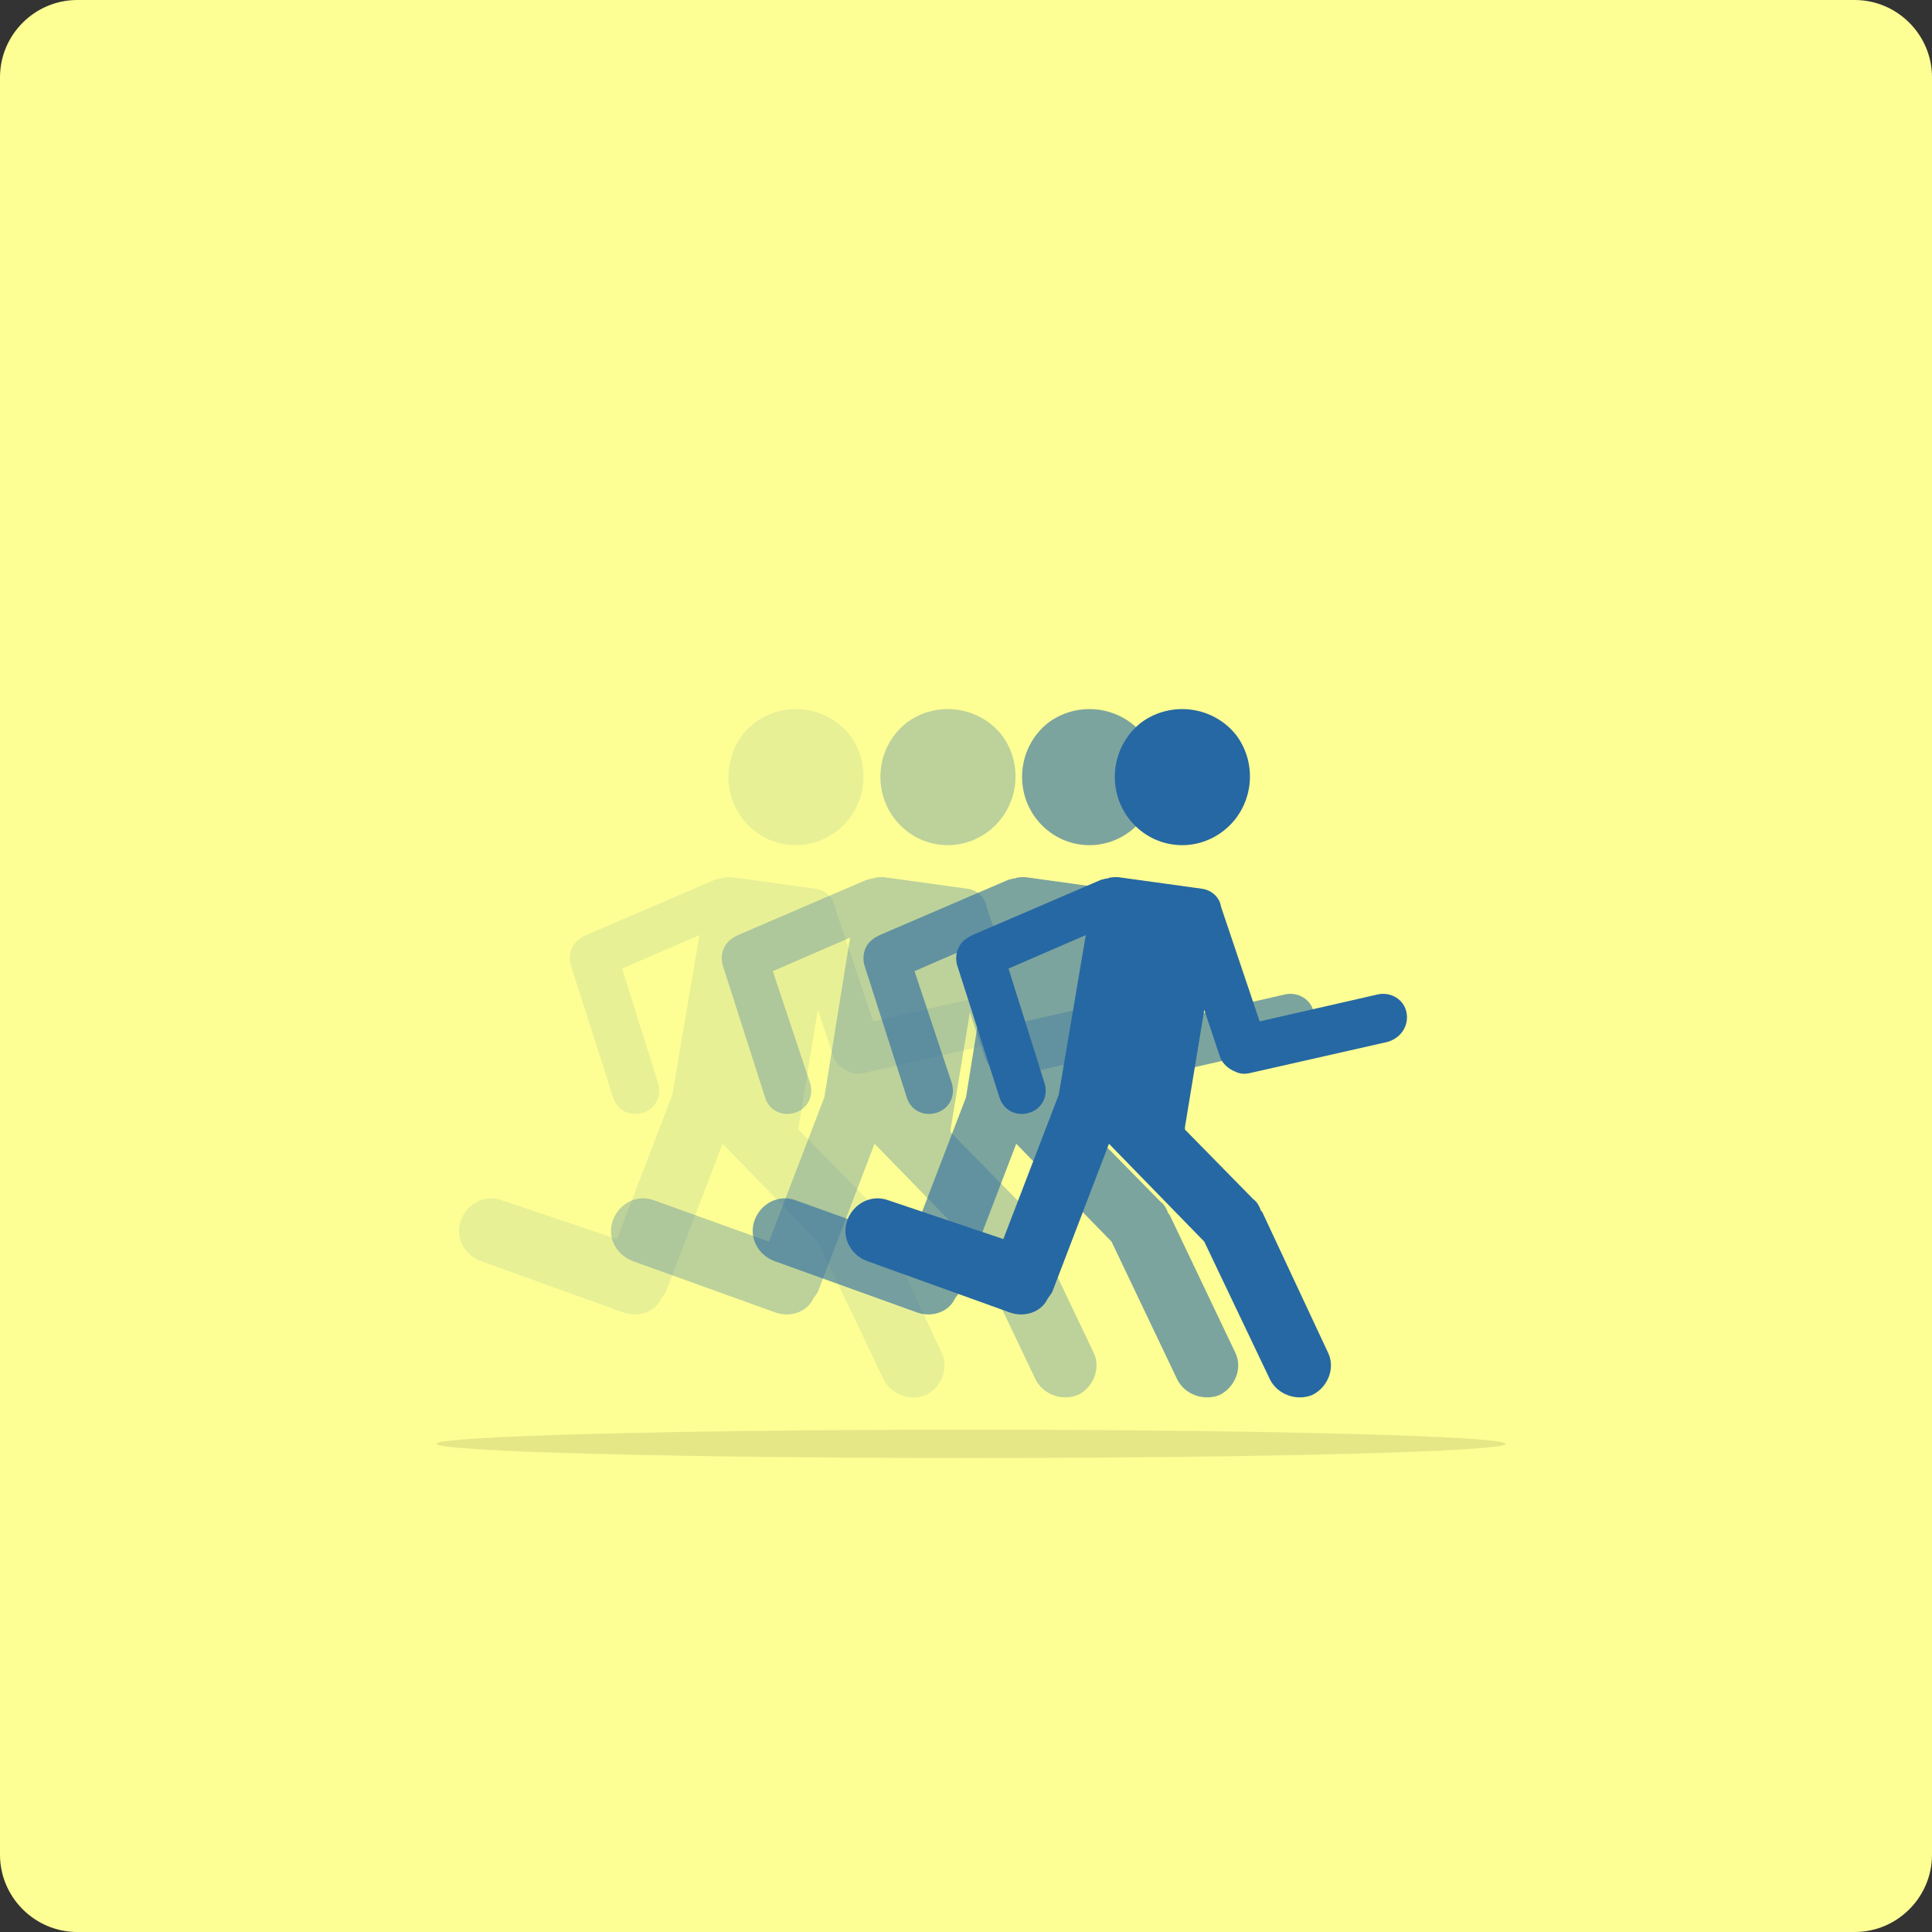 <svg width="150" height="150" viewBox="0 0 150 150" fill="none" xmlns="http://www.w3.org/2000/svg">
<rect x="0" y="0" width="150" height="150" fill="#333333" stroke="none"/>
<g clip-path="url(#clip0_2305_7864)">
<path d="M6 0H144C147.3 0 150 2.7 150 6V144C150 147.3 147.3 150 144 150H6C2.7 150 0 147.3 0 144V6C0 2.7 2.7 0 6 0Z" fill="#FDFF95"/>
<path opacity="0.1" d="M116.9 112.1C116.9 112.7 98.4 113.2 75.4 113.2C52.5 113.2 33.9 112.7 33.9 112.1C33.9 111.5 52.4 111 75.4 111C98.4 111 116.9 111.5 116.9 112.1Z" fill="#0C0C0C"/>
<path d="M95 64.5C97.3 62.7 97.7 59.4 96 57.1C94.2 54.8 90.9 54.4 88.6 56.1C86.3 57.9 85.9 61.2 87.6 63.5C89.4 65.9 92.7 66.3 95 64.5Z" fill="#2668A3"/>
<path d="M109.2 78.6C109 77.6 108 77 107 77.2L97.8 79.3L94.8 70.4C94.7 69.7 94.1 69.1 93.3 69L86.8 68.1C86.5 68.1 86.2 68.1 86 68.2C85.8 68.2 85.6 68.3 85.5 68.3L75.5 72.6C75.3 72.7 75.1 72.8 75 72.9C74.4 73.3 74.1 74.1 74.3 74.9L77.6 85.2C77.9 86.2 78.9 86.7 79.9 86.4C80.9 86.1 81.4 85.1 81.1 84.1L78.3 75.2L84.3 72.6L82.2 85L77.9 96.2L69 93.2C67.7 92.7 66.3 93.4 65.8 94.7C65.3 96 66 97.4 67.3 97.9L78.4 101.9C79.5 102.3 80.8 101.9 81.3 100.9C81.4 100.7 81.6 100.5 81.7 100.3L86.1 88.8L93.5 96.4L98.6 107.1C99.2 108.3 100.7 108.8 101.9 108.3C103.1 107.7 103.7 106.2 103.1 105L98 94.1L97.9 94C97.8 93.7 97.6 93.3 97.3 93.1L92 87.7C92 87.6 92 87.6 92 87.5L93.5 78.4L94.7 82C94.9 82.6 95.4 83 95.9 83.2C96.3 83.4 96.7 83.4 97.1 83.3L107.7 80.9C108.8 80.6 109.4 79.6 109.2 78.6Z" fill="#2668A3"/>
<g opacity="0.6">
<path d="M87.8 64.5C90.1 62.7 90.5 59.4 88.8 57.1C87 54.8 83.7 54.4 81.4 56.1C79.1 57.9 78.7 61.2 80.4 63.5C82.2 65.9 85.5 66.3 87.8 64.5Z" fill="#2668A3"/>
<path d="M102 78.6C101.8 77.6 100.8 77 99.8 77.2L90.6 79.3L87.6 70.4C87.5 69.7 86.9 69.1 86.1 69L79.6 68.1C79.3 68.1 79 68.1 78.8 68.2C78.6 68.2 78.4 68.3 78.3 68.3L68.3 72.6C68.1 72.7 67.9 72.8 67.8 72.9C67.2 73.3 66.9 74.1 67.1 74.9L70.4 85.2C70.7 86.2 71.7 86.7 72.7 86.4C73.7 86.1 74.2 85.1 73.9 84.1L71 75.4L77 72.8L75 85.2L70.7 96.4L61.8 93.2C60.5 92.7 59.1 93.4 58.6 94.7C58.1 96 58.8 97.4 60.1 97.9L71.2 101.9C72.3 102.3 73.6 101.9 74.1 100.9C74.2 100.7 74.4 100.5 74.5 100.3L78.9 88.8L86.3 96.4L91.4 107.1C92 108.3 93.5 108.8 94.7 108.3C95.9 107.7 96.5 106.2 95.9 105L90.8 94.3L90.7 94.2C90.6 93.9 90.4 93.5 90.1 93.3L84.8 87.9C84.8 87.8 84.8 87.8 84.8 87.7L86.3 78.6L87.5 82.2C87.7 82.8 88.2 83.2 88.7 83.4C89.1 83.6 89.5 83.6 89.9 83.5L100.5 81.1C101.6 80.6 102.2 79.6 102 78.6Z" fill="#2668A3"/>
</g>
<g opacity="0.3">
<path d="M76.8 64.5C79.1 62.7 79.5 59.4 77.8 57.1C76 54.8 72.7 54.4 70.4 56.1C68.1 57.9 67.7 61.2 69.4 63.5C71.2 65.9 74.5 66.3 76.8 64.5Z" fill="#2668A3"/>
<path d="M91 78.6C90.8 77.6 89.8 77 88.8 77.2L79.6 79.3L76.6 70.4C76.5 69.7 75.9 69.1 75.1 69L68.6 68.1C68.3 68.1 68 68.1 67.8 68.2C67.6 68.2 67.4 68.3 67.3 68.3L57.3 72.6C57.1 72.7 56.9 72.8 56.8 72.9C56.2 73.3 55.9 74.1 56.1 74.9L59.4 85.2C59.7 86.2 60.7 86.7 61.7 86.4C62.7 86.1 63.2 85.1 62.9 84.1L60 75.4L66 72.8L64 85.2L59.7 96.4L50.8 93.2C49.5 92.7 48.1 93.4 47.6 94.7C47.1 96 47.8 97.4 49.1 97.9L60.2 101.9C61.3 102.3 62.6 101.9 63.1 100.9C63.2 100.7 63.4 100.5 63.5 100.3L67.9 88.8L75.3 96.4L80.4 107.1C81 108.3 82.5 108.8 83.7 108.3C84.9 107.7 85.5 106.2 84.9 105L79.8 94.3L79.7 94.2C79.6 93.9 79.4 93.5 79.1 93.3L73.8 87.9C73.8 87.8 73.8 87.8 73.8 87.7L75.3 78.6L76.5 82.2C76.7 82.8 77.2 83.2 77.7 83.4C78.1 83.6 78.5 83.6 78.9 83.5L89.5 81.1C90.6 80.6 91.2 79.6 91 78.6Z" fill="#2668A3"/>
</g>
<g opacity="0.1">
<path d="M65 64.5C67.3 62.7 67.7 59.4 66 57.1C64.2 54.8 60.9 54.4 58.6 56.1C56.3 57.9 55.9 61.2 57.6 63.5C59.4 65.9 62.7 66.3 65 64.5Z" fill="#2668A3"/>
<path d="M79.2 78.6C79 77.6 78 77 77 77.2L67.8 79.3L64.8 70.4C64.7 69.7 64.1 69.1 63.3 69L56.8 68.1C56.5 68.1 56.2 68.1 56 68.2C55.8 68.2 55.6 68.3 55.5 68.3L45.5 72.6C45.3 72.7 45.1 72.8 45 72.9C44.4 73.3 44.1 74.1 44.3 74.9L47.6 85.2C47.9 86.2 48.9 86.7 49.9 86.4C50.9 86.1 51.4 85.1 51.1 84.1L48.3 75.2L54.3 72.6L52.2 85L47.9 96.2L39 93.2C37.7 92.7 36.3 93.4 35.8 94.7C35.3 96 36 97.4 37.3 97.9L48.4 101.9C49.5 102.3 50.8 101.9 51.3 100.9C51.4 100.7 51.6 100.5 51.7 100.3L56.1 88.8L63.5 96.4L68.6 107.1C69.2 108.3 70.7 108.8 71.9 108.3C73.1 107.7 73.7 106.2 73.1 105L68 94.1L67.9 94C67.8 93.7 67.6 93.3 67.3 93.1L62 87.7C62 87.6 62 87.6 62 87.5L63.5 78.4L64.7 82C64.9 82.6 65.4 83 65.9 83.2C66.3 83.4 66.7 83.4 67.1 83.3L77.7 80.9C78.8 80.6 79.4 79.6 79.2 78.6Z" fill="#2668A3"/>
</g>
</g>
<defs>
<clipPath id="clip0_2305_7864">
<rect width="150" height="150" fill="white"/>
</clipPath>
</defs>
</svg>
